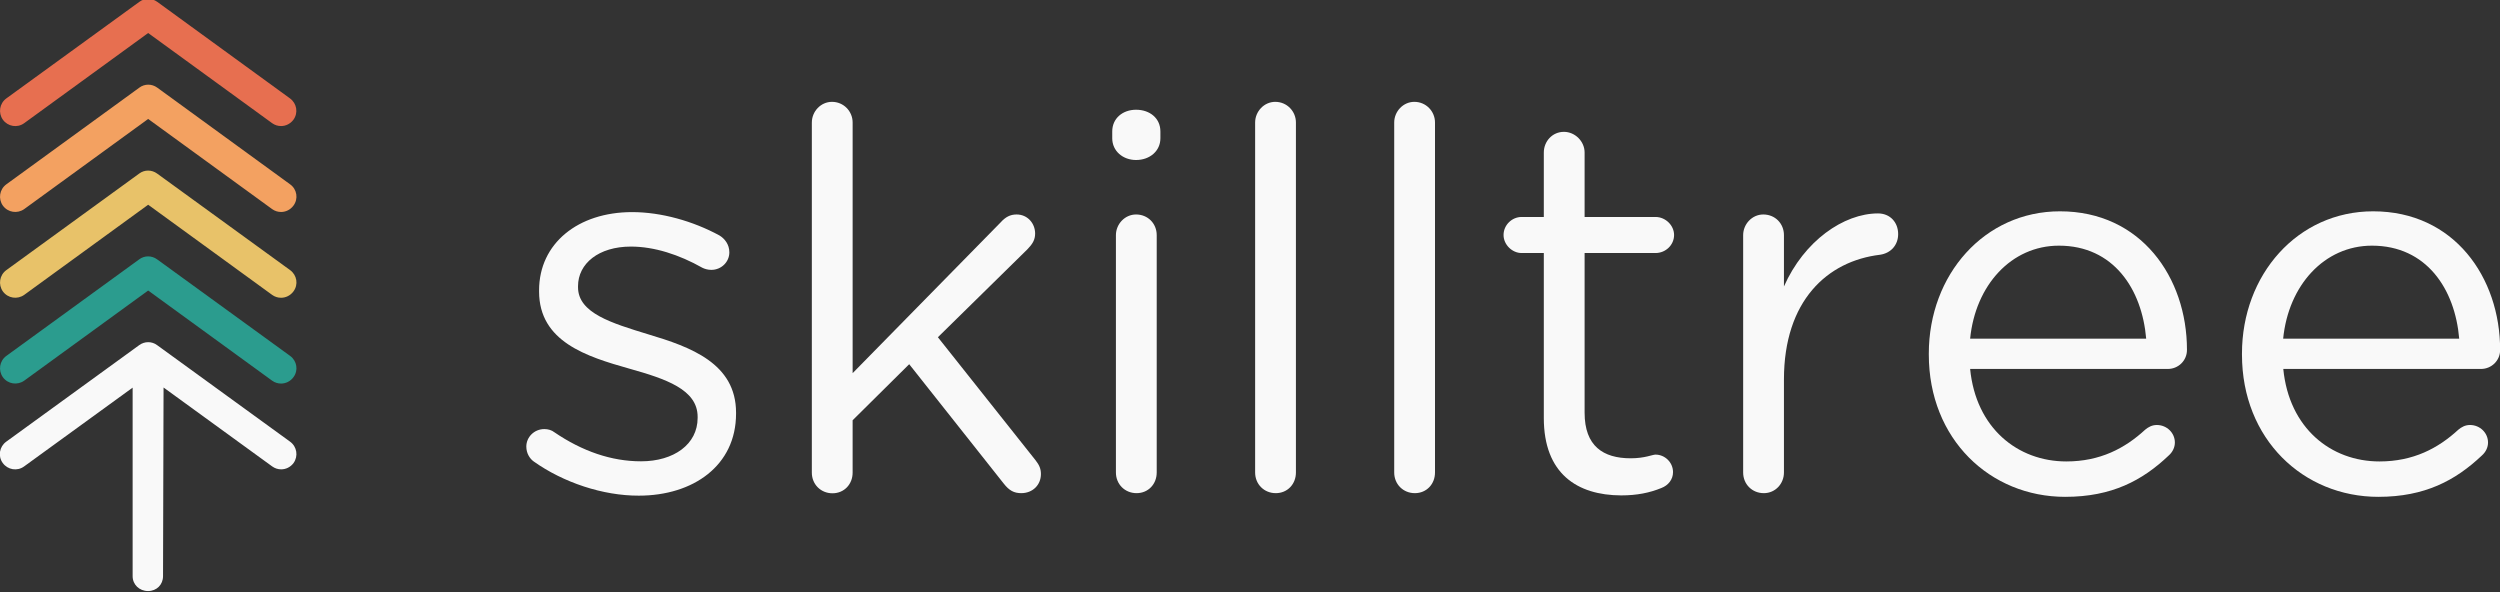 <?xml version="1.0" encoding="UTF-8" standalone="no"?>
<!-- Generator: Adobe Illustrator 24.2.1, SVG Export Plug-In . SVG Version: 6.00 Build 0)  -->

<svg
   xmlns:dc="http://purl.org/dc/elements/1.1/"
   xmlns:cc="http://creativecommons.org/ns#"
   xmlns:rdf="http://www.w3.org/1999/02/22-rdf-syntax-ns#"
   xmlns:svg="http://www.w3.org/2000/svg"
   xmlns="http://www.w3.org/2000/svg"
   xmlns:sodipodi="http://sodipodi.sourceforge.net/DTD/sodipodi-0.dtd"
   xmlns:inkscape="http://www.inkscape.org/namespaces/inkscape"
   version="1.1"
   id="Layer_1"
   x="0px"
   y="0px"
   viewBox="0 0 190 45"
   style="enable-background:new 0 0 190 45;"
   xml:space="preserve"
   sodipodi:docname="skilltree_logo_v1_dark_mode.svg"
   inkscape:version="0.92.2 (5c3e80d, 2017-08-06)"><rect x="0" y="0" width="190" height="45" fill="#333333" stroke="none"/><defs
     id="defs943" /><sodipodi:namedview
     pagecolor="#ffffff"
     bordercolor="#666666"
     borderopacity="1"
     objecttolerance="10"
     gridtolerance="10"
     guidetolerance="10"
     inkscape:pageopacity="0"
     inkscape:pageshadow="2"
     inkscape:window-width="2422"
     inkscape:window-height="1089"
     id="namedview941"
     showgrid="false"
     inkscape:zoom="5.4316966"
     inkscape:cx="109.73566"
     inkscape:cy="-15.3882"
     inkscape:window-x="1"
     inkscape:window-y="51"
     inkscape:window-maximized="0"
     inkscape:current-layer="Layer_1" /><style
     type="text/css"
     id="style900">
	.st0{fill:#E76F50;}
	.st1{fill:#F3A161;}
	.st2{fill:#E8C269;}
	.st3{fill:#2B9C8E;}
	.st4{fill:#254653;}
</style><path
     style="fill:#e76f50"
     inkscape:connector-curvature="0"
     id="path902"
     d="m 1.84,9.36 9.42,-6.85 9.42,6.85 c 0.21,0.15 0.44,0.22 0.68,0.22 0.36,0 0.71,-0.17 0.94,-0.48 0.38,-0.52 0.26,-1.24 -0.26,-1.62 L 11.95,0.14 c -0.41,-0.3 -0.96,-0.3 -1.36,0 L 0.48,7.48 C -0.04,7.86 -0.15,8.58 0.22,9.1 0.6,9.62 1.32,9.74 1.84,9.36 Z"
     class="st0" /><path
     style="fill:#f3a161"
     inkscape:connector-curvature="0"
     id="path904"
     d="M 22.05,14.01 11.95,6.66 c -0.41,-0.3 -0.96,-0.3 -1.36,0 L 0.48,14.01 c -0.52,0.38 -0.63,1.1 -0.26,1.62 0.38,0.52 1.1,0.63 1.62,0.26 l 9.42,-6.85 9.42,6.85 c 0.21,0.15 0.44,0.22 0.68,0.22 0.36,0 0.71,-0.17 0.94,-0.48 0.39,-0.52 0.27,-1.25 -0.25,-1.62 z"
     class="st1" /><path
     style="fill:#e8c269"
     inkscape:connector-curvature="0"
     id="path906"
     d="M 22.05,20.53 11.94,13.19 c -0.41,-0.3 -0.96,-0.3 -1.36,0 l -10.1,7.34 c -0.52,0.38 -0.63,1.1 -0.26,1.62 0.38,0.52 1.1,0.63 1.62,0.26 l 9.42,-6.85 9.42,6.85 c 0.21,0.15 0.44,0.22 0.68,0.22 0.36,0 0.71,-0.17 0.94,-0.48 0.39,-0.52 0.27,-1.24 -0.25,-1.62 z"
     class="st2" /><path
     style="fill:#2b9c8e"
     inkscape:connector-curvature="0"
     id="path908"
     d="M 22.05,27.05 11.94,19.71 c -0.41,-0.3 -0.96,-0.3 -1.36,0 l -10.1,7.34 c -0.52,0.38 -0.63,1.1 -0.26,1.62 0.38,0.52 1.1,0.63 1.62,0.26 l 9.42,-6.85 9.42,6.85 c 0.21,0.15 0.44,0.22 0.68,0.22 0.36,0 0.71,-0.17 0.94,-0.48 0.39,-0.52 0.27,-1.24 -0.25,-1.62 z"
     class="st3" /><g
     id="g912"
     style="fill:#f9f9f9"><path
       style="fill:#f9f9f9"
       inkscape:connector-curvature="0"
       id="path910"
       d="m 12.39,43.79 c 0,0.64 -0.48,1.13 -1.14,1.13 -0.66,0 -1.17,-0.49 -1.17,-1.13 V 29.46 L 1.83,35.45 C 1.31,35.83 0.59,35.71 0.21,35.19 -0.17,34.67 -0.05,33.95 0.47,33.57 l 10.11,-7.34 c 0.41,-0.3 0.96,-0.3 1.36,0 l 10.11,7.34 c 0.52,0.38 0.63,1.1 0.26,1.62 -0.23,0.31 -0.58,0.48 -0.94,0.48 -0.24,0 -0.47,-0.07 -0.68,-0.22 l -8.26,-6 z"
       class="st4" /></g><g
     id="g936"
     style="fill:#f9f9f9"><path
       style="fill:#f9f9f9"
       inkscape:connector-curvature="0"
       id="path918"
       d="M 40.56,35.07 C 40.28,34.87 40,34.47 40,33.94 c 0,-0.72 0.6,-1.33 1.37,-1.33 0.28,0 0.56,0.08 0.76,0.24 2.13,1.45 4.34,2.21 6.59,2.21 2.49,0 4.3,-1.29 4.3,-3.3 v -0.08 c 0,-2.09 -2.45,-2.89 -5.18,-3.66 -3.26,-0.92 -6.87,-2.05 -6.87,-5.87 v -0.08 c 0,-3.58 2.97,-5.95 7.07,-5.95 2.21,0 4.62,0.68 6.63,1.77 0.4,0.24 0.76,0.68 0.76,1.29 0,0.72 -0.6,1.33 -1.37,1.33 -0.28,0 -0.52,-0.08 -0.68,-0.16 -1.77,-1 -3.66,-1.61 -5.43,-1.61 -2.45,0 -4.02,1.29 -4.02,3.01 v 0.08 c 0,1.97 2.57,2.73 5.34,3.58 3.22,0.96 6.67,2.21 6.67,5.95 v 0.08 c 0,3.94 -3.25,6.23 -7.39,6.23 -2.72,0.01 -5.74,-1 -7.99,-2.6 z"
       class="st4" /><path
       style="fill:#f9f9f9"
       inkscape:connector-curvature="0"
       id="path920"
       d="m 61.7,9.31 c 0,-0.84 0.68,-1.57 1.53,-1.57 0.89,0 1.57,0.72 1.57,1.57 V 28.36 L 76.05,16.9 c 0.36,-0.4 0.72,-0.6 1.21,-0.6 0.84,0 1.41,0.68 1.41,1.45 0,0.48 -0.2,0.8 -0.6,1.21 l -6.79,6.67 7.43,9.36 c 0.28,0.36 0.4,0.64 0.4,1.04 0,0.84 -0.64,1.45 -1.49,1.45 -0.56,0 -0.92,-0.2 -1.33,-0.72 l -7.19,-9.08 -4.3,4.26 v 3.98 c 0,0.88 -0.64,1.57 -1.53,1.57 -0.89,0 -1.57,-0.68 -1.57,-1.57 z"
       class="st4" /><path
       style="fill:#f9f9f9"
       inkscape:connector-curvature="0"
       id="path922"
       d="m 84.53,9.99 c 0,-1 0.8,-1.65 1.81,-1.65 1.04,0 1.85,0.64 1.85,1.65 v 0.52 c 0,0.96 -0.8,1.65 -1.85,1.65 -1,0 -1.81,-0.68 -1.81,-1.65 z m 0.28,7.88 c 0,-0.84 0.68,-1.57 1.53,-1.57 0.89,0 1.57,0.68 1.57,1.57 v 18.04 c 0,0.88 -0.64,1.57 -1.53,1.57 -0.89,0 -1.57,-0.68 -1.57,-1.57 z"
       class="st4" /><path
       style="fill:#f9f9f9"
       inkscape:connector-curvature="0"
       id="path924"
       d="m 95.39,9.31 c 0,-0.84 0.68,-1.57 1.53,-1.57 0.89,0 1.57,0.72 1.57,1.57 v 26.6 c 0,0.88 -0.64,1.57 -1.53,1.57 -0.89,0 -1.57,-0.68 -1.57,-1.57 z"
       class="st4" /><path
       style="fill:#f9f9f9"
       inkscape:connector-curvature="0"
       id="path926"
       d="m 105.96,9.31 c 0,-0.84 0.68,-1.57 1.53,-1.57 0.89,0 1.57,0.72 1.57,1.57 v 26.6 c 0,0.88 -0.64,1.57 -1.53,1.57 -0.89,0 -1.57,-0.68 -1.57,-1.57 z"
       class="st4" /><path
       style="fill:#f9f9f9"
       inkscape:connector-curvature="0"
       id="path928"
       d="M 117.33,31.77 V 19.23 h -1.69 c -0.72,0 -1.37,-0.64 -1.37,-1.37 0,-0.76 0.64,-1.37 1.37,-1.37 h 1.69 v -4.9 c 0,-0.84 0.64,-1.57 1.53,-1.57 0.84,0 1.57,0.72 1.57,1.57 v 4.9 h 5.39 c 0.76,0 1.41,0.64 1.41,1.37 0,0.76 -0.64,1.37 -1.41,1.37 h -5.39 v 12.14 c 0,2.53 1.41,3.46 3.5,3.46 1.08,0 1.65,-0.28 1.89,-0.28 0.72,0 1.33,0.6 1.33,1.33 0,0.56 -0.36,1.01 -0.89,1.21 -0.88,0.36 -1.85,0.56 -3.05,0.56 -3.35,-0.01 -5.88,-1.66 -5.88,-5.88 z"
       class="st4" /><path
       style="fill:#f9f9f9"
       inkscape:connector-curvature="0"
       id="path930"
       d="m 132.48,17.87 c 0,-0.84 0.68,-1.57 1.53,-1.57 0.89,0 1.57,0.68 1.57,1.57 v 3.9 c 1.53,-3.46 4.54,-5.55 7.15,-5.55 0.92,0 1.53,0.68 1.53,1.57 0,0.84 -0.56,1.45 -1.37,1.57 -4.02,0.48 -7.31,3.5 -7.31,9.48 v 7.07 c 0,0.84 -0.64,1.57 -1.53,1.57 -0.89,0 -1.57,-0.68 -1.57,-1.57 z"
       class="st4" /><path
       style="fill:#f9f9f9"
       inkscape:connector-curvature="0"
       id="path932"
       d="m 156.96,37.76 c -5.71,0 -10.37,-4.38 -10.37,-10.81 v -0.08 c 0,-5.99 4.22,-10.81 9.97,-10.81 6.15,0 9.65,5.02 9.65,10.53 0,0.84 -0.68,1.45 -1.45,1.45 h -15.03 c 0.44,4.5 3.62,7.03 7.31,7.03 2.57,0 4.46,-1 5.99,-2.41 0.24,-0.2 0.52,-0.36 0.89,-0.36 0.76,0 1.37,0.6 1.37,1.33 0,0.36 -0.16,0.72 -0.48,1 -1.98,1.88 -4.31,3.13 -7.85,3.13 z m 6.15,-12.02 c -0.32,-3.78 -2.49,-7.07 -6.63,-7.07 -3.62,0 -6.35,3.01 -6.75,7.07 z"
       class="st4" /><path
       style="fill:#f9f9f9"
       inkscape:connector-curvature="0"
       id="path934"
       d="m 180.76,37.76 c -5.71,0 -10.37,-4.38 -10.37,-10.81 v -0.08 c 0,-5.99 4.22,-10.81 9.97,-10.81 6.15,0 9.65,5.02 9.65,10.53 0,0.84 -0.68,1.45 -1.45,1.45 h -15.03 c 0.44,4.5 3.62,7.03 7.31,7.03 2.57,0 4.46,-1 5.99,-2.41 0.24,-0.2 0.52,-0.36 0.89,-0.36 0.76,0 1.37,0.6 1.37,1.33 0,0.36 -0.16,0.72 -0.48,1 -1.99,1.88 -4.32,3.13 -7.85,3.13 z m 6.14,-12.02 c -0.32,-3.78 -2.49,-7.07 -6.63,-7.07 -3.62,0 -6.35,3.01 -6.75,7.07 z"
       class="st4" /></g></svg>